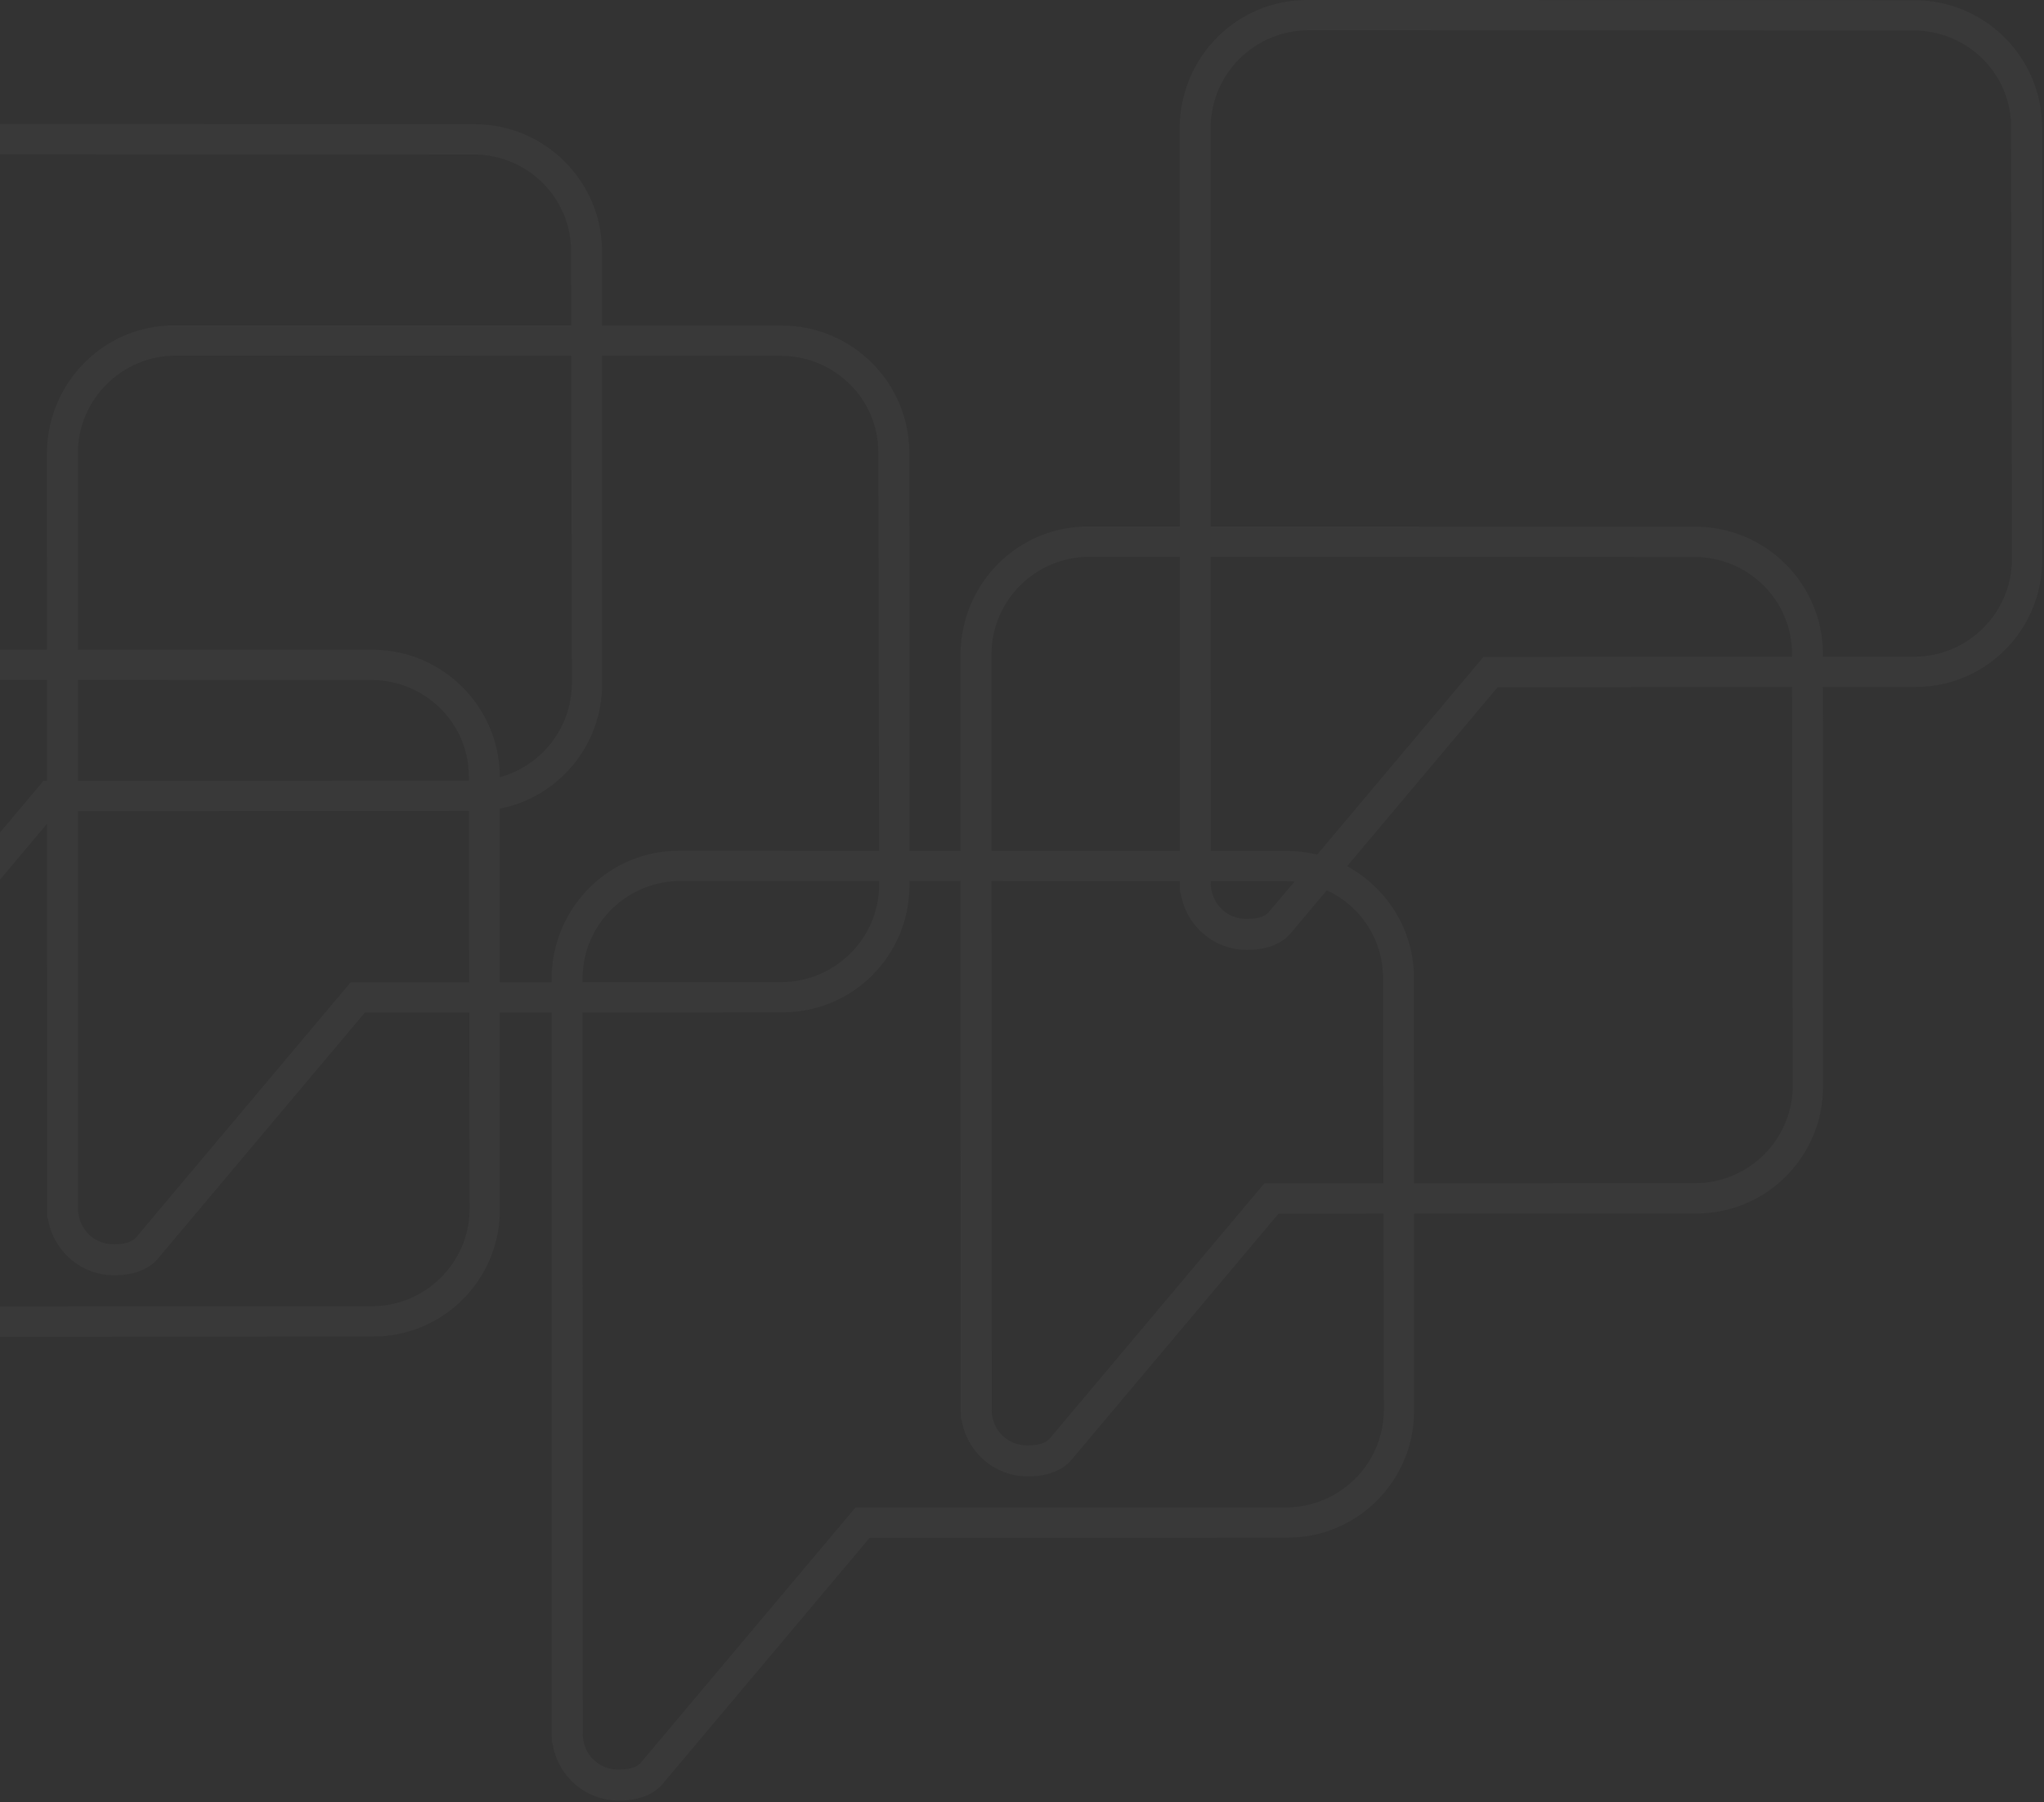 <svg width="372" height="328" viewBox="0 0 372 328" fill="none" xmlns="http://www.w3.org/2000/svg">
<rect x="0" y="0" width="372" height="328" fill="#333333" stroke="none"/>
<path fill-rule="evenodd" clip-rule="evenodd" d="M214.688 23.236C214.799 10.33 225.174 -0.11 238.081 0.001L348.404 0.037C361.193 0.015 371.632 10.39 371.654 23.179L371.668 101.912C371.689 114.701 361.314 125.141 348.407 125.03L331.77 125.042L331.783 197.734C331.805 210.522 321.429 220.962 308.523 220.851L257.354 220.888L257.361 256.732C257.382 269.52 247.007 279.96 234.1 279.849L158.249 279.903L120.721 324.521C120.178 325.242 117.904 327.745 112.642 327.695C106.497 327.72 101.491 323.172 100.57 317.352L100.452 317.22L100.42 315.588L100.383 184.271L90.973 184.278L90.98 220.122C91.001 232.911 80.626 243.35 67.719 243.24L-8.132 243.293L-45.66 287.911C-46.203 288.633 -48.477 291.135 -53.739 291.085C-59.884 291.11 -64.89 286.562 -65.811 280.742L-65.929 280.61L-65.961 278.979L-66 141.446C-65.903 130.174 -57.977 120.784 -47.374 118.66L-47.395 45.798C-47.284 32.892 -36.908 22.452 -24.002 22.563L86.321 22.599C99.11 22.577 109.55 32.953 109.571 45.741L109.573 59.238L142.245 59.248C155.034 59.227 165.473 69.602 165.495 82.391L165.508 154.834L174.814 154.837L174.803 119.058C174.914 106.151 185.29 95.712 198.196 95.822L214.709 95.828L214.688 23.236ZM174.815 160.35L165.509 160.347L165.509 161.124C165.531 173.913 155.155 184.352 142.249 184.242L106.027 184.267L106.065 315.535L106.051 315.785C106.219 319.43 109.075 322.101 112.588 322.051C115.219 322.076 116.144 321.251 116.408 321.015L116.54 320.897L155.682 274.365L234.164 274.337C243.822 274.262 251.791 266.443 251.848 256.667L251.782 220.891L232.671 220.905L195.144 265.523C194.601 266.244 192.327 268.747 187.064 268.697C180.919 268.722 175.914 264.174 174.993 258.354L174.875 258.222L174.843 256.59L174.815 160.35ZM251.771 215.359L230.104 215.367L190.963 261.899L190.831 262.017C190.566 262.253 189.642 263.078 187.01 263.053C183.497 263.103 180.641 260.432 180.473 256.787L180.487 256.537L180.46 160.351L214.728 160.362L214.728 160.769L214.76 162.4L214.878 162.532C215.799 168.352 220.804 172.901 226.949 172.876C232.211 172.926 234.486 170.423 235.028 169.702L241.482 162.028C247.542 164.841 251.743 170.937 251.702 178.052L251.771 215.359ZM257.353 215.357L308.587 215.339C318.245 215.264 326.214 207.445 326.271 197.669L326.135 125.046L272.556 125.083L245.168 157.647C252.4 161.566 257.332 169.213 257.346 177.999L257.353 215.357ZM239.717 155.534L269.989 119.546L326.125 119.525L326.124 119.054C326.181 109.279 318.23 101.428 308.455 101.371L220.355 101.342L220.371 154.852L234.097 154.856C236.033 154.853 237.916 155.088 239.717 155.534ZM220.372 160.364L220.372 160.715L220.358 160.965C220.526 164.61 223.382 167.281 226.895 167.231C229.527 167.256 230.451 166.431 230.716 166.196L230.848 166.078L235.587 160.444C235.074 160.397 234.556 160.372 234.032 160.369L220.372 160.364ZM214.726 154.85L214.711 101.34L198.132 101.335C188.474 101.41 180.505 109.229 180.448 119.005L180.458 154.839L214.726 154.85ZM106.026 178.742L142.313 178.729C151.971 178.654 159.939 170.835 159.997 161.06L159.995 160.345L123.709 160.333C114.052 160.408 106.083 168.227 106.026 178.002L106.026 178.742ZM159.985 154.832L159.85 82.445C159.907 72.669 151.956 64.818 142.181 64.761L109.574 64.75L109.585 124.474C109.604 135.687 101.631 145.094 90.966 147.167L90.972 178.748L100.381 178.744L100.381 178.056C100.492 165.149 110.867 154.71 123.774 154.82L159.985 154.832ZM348.472 119.517L331.769 119.523L331.769 119.001C331.748 106.212 321.308 95.837 308.519 95.858L220.354 95.83L220.333 23.183C220.39 13.407 228.359 5.588 238.017 5.513L348.34 5.549C358.115 5.606 366.066 13.457 366.009 23.233L366.155 101.848C366.098 111.623 358.129 119.442 348.472 119.517ZM85.39 178.75L85.332 147.592L14.193 147.643L14.213 219.927L14.199 220.177C14.367 223.822 17.223 226.493 20.736 226.443C23.368 226.468 24.292 225.643 24.557 225.407L24.689 225.29L63.83 178.758L85.39 178.75ZM104.073 124.41C104.025 132.586 98.442 139.394 90.966 141.446L90.966 141.389C90.944 128.6 80.504 118.225 67.716 118.246L14.184 118.229L14.174 82.395C14.231 72.619 22.2 64.8 31.858 64.725L103.962 64.749L104.073 124.41ZM67.651 123.759L14.186 123.742L14.191 142.106L85.322 142.08L85.321 141.443C85.378 131.667 77.427 123.816 67.651 123.759ZM8.529 82.448L8.54 118.227L-41.729 118.211L-41.75 45.745C-41.693 35.969 -33.724 28.15 -24.066 28.075L86.257 28.111C96.032 28.168 103.983 36.019 103.926 45.795L103.951 59.236L31.922 59.213C19.015 59.102 8.64 69.542 8.529 82.448ZM8.541 123.74L-41.728 123.724L-41.711 183.277L-41.725 183.527C-41.557 187.172 -38.701 189.843 -35.188 189.793C-32.556 189.818 -31.631 188.993 -31.367 188.758L-31.235 188.64L7.906 142.108L8.546 142.108L8.541 123.74ZM-47.355 183.331L-47.372 124.391C-54.786 126.484 -60.308 133.262 -60.355 141.393L-60.316 278.925L-60.33 279.175C-60.163 282.82 -57.306 285.491 -53.793 285.441C-51.162 285.466 -50.237 284.641 -49.973 284.405L-49.841 284.288L-10.699 237.756L67.783 237.727C77.441 237.652 85.41 229.833 85.467 220.058L85.401 184.282L66.397 184.295L28.869 228.913C28.327 229.635 26.053 232.137 20.79 232.088C14.645 232.113 9.64 227.564 8.719 221.744L8.601 221.612L8.569 219.981L8.549 149.934L-27.054 192.264C-27.597 192.985 -29.871 195.488 -35.134 195.438C-41.279 195.463 -46.284 190.914 -47.205 185.094L-47.323 184.962L-47.355 183.331Z" fill="white" fill-opacity="0.03"/>
</svg>
